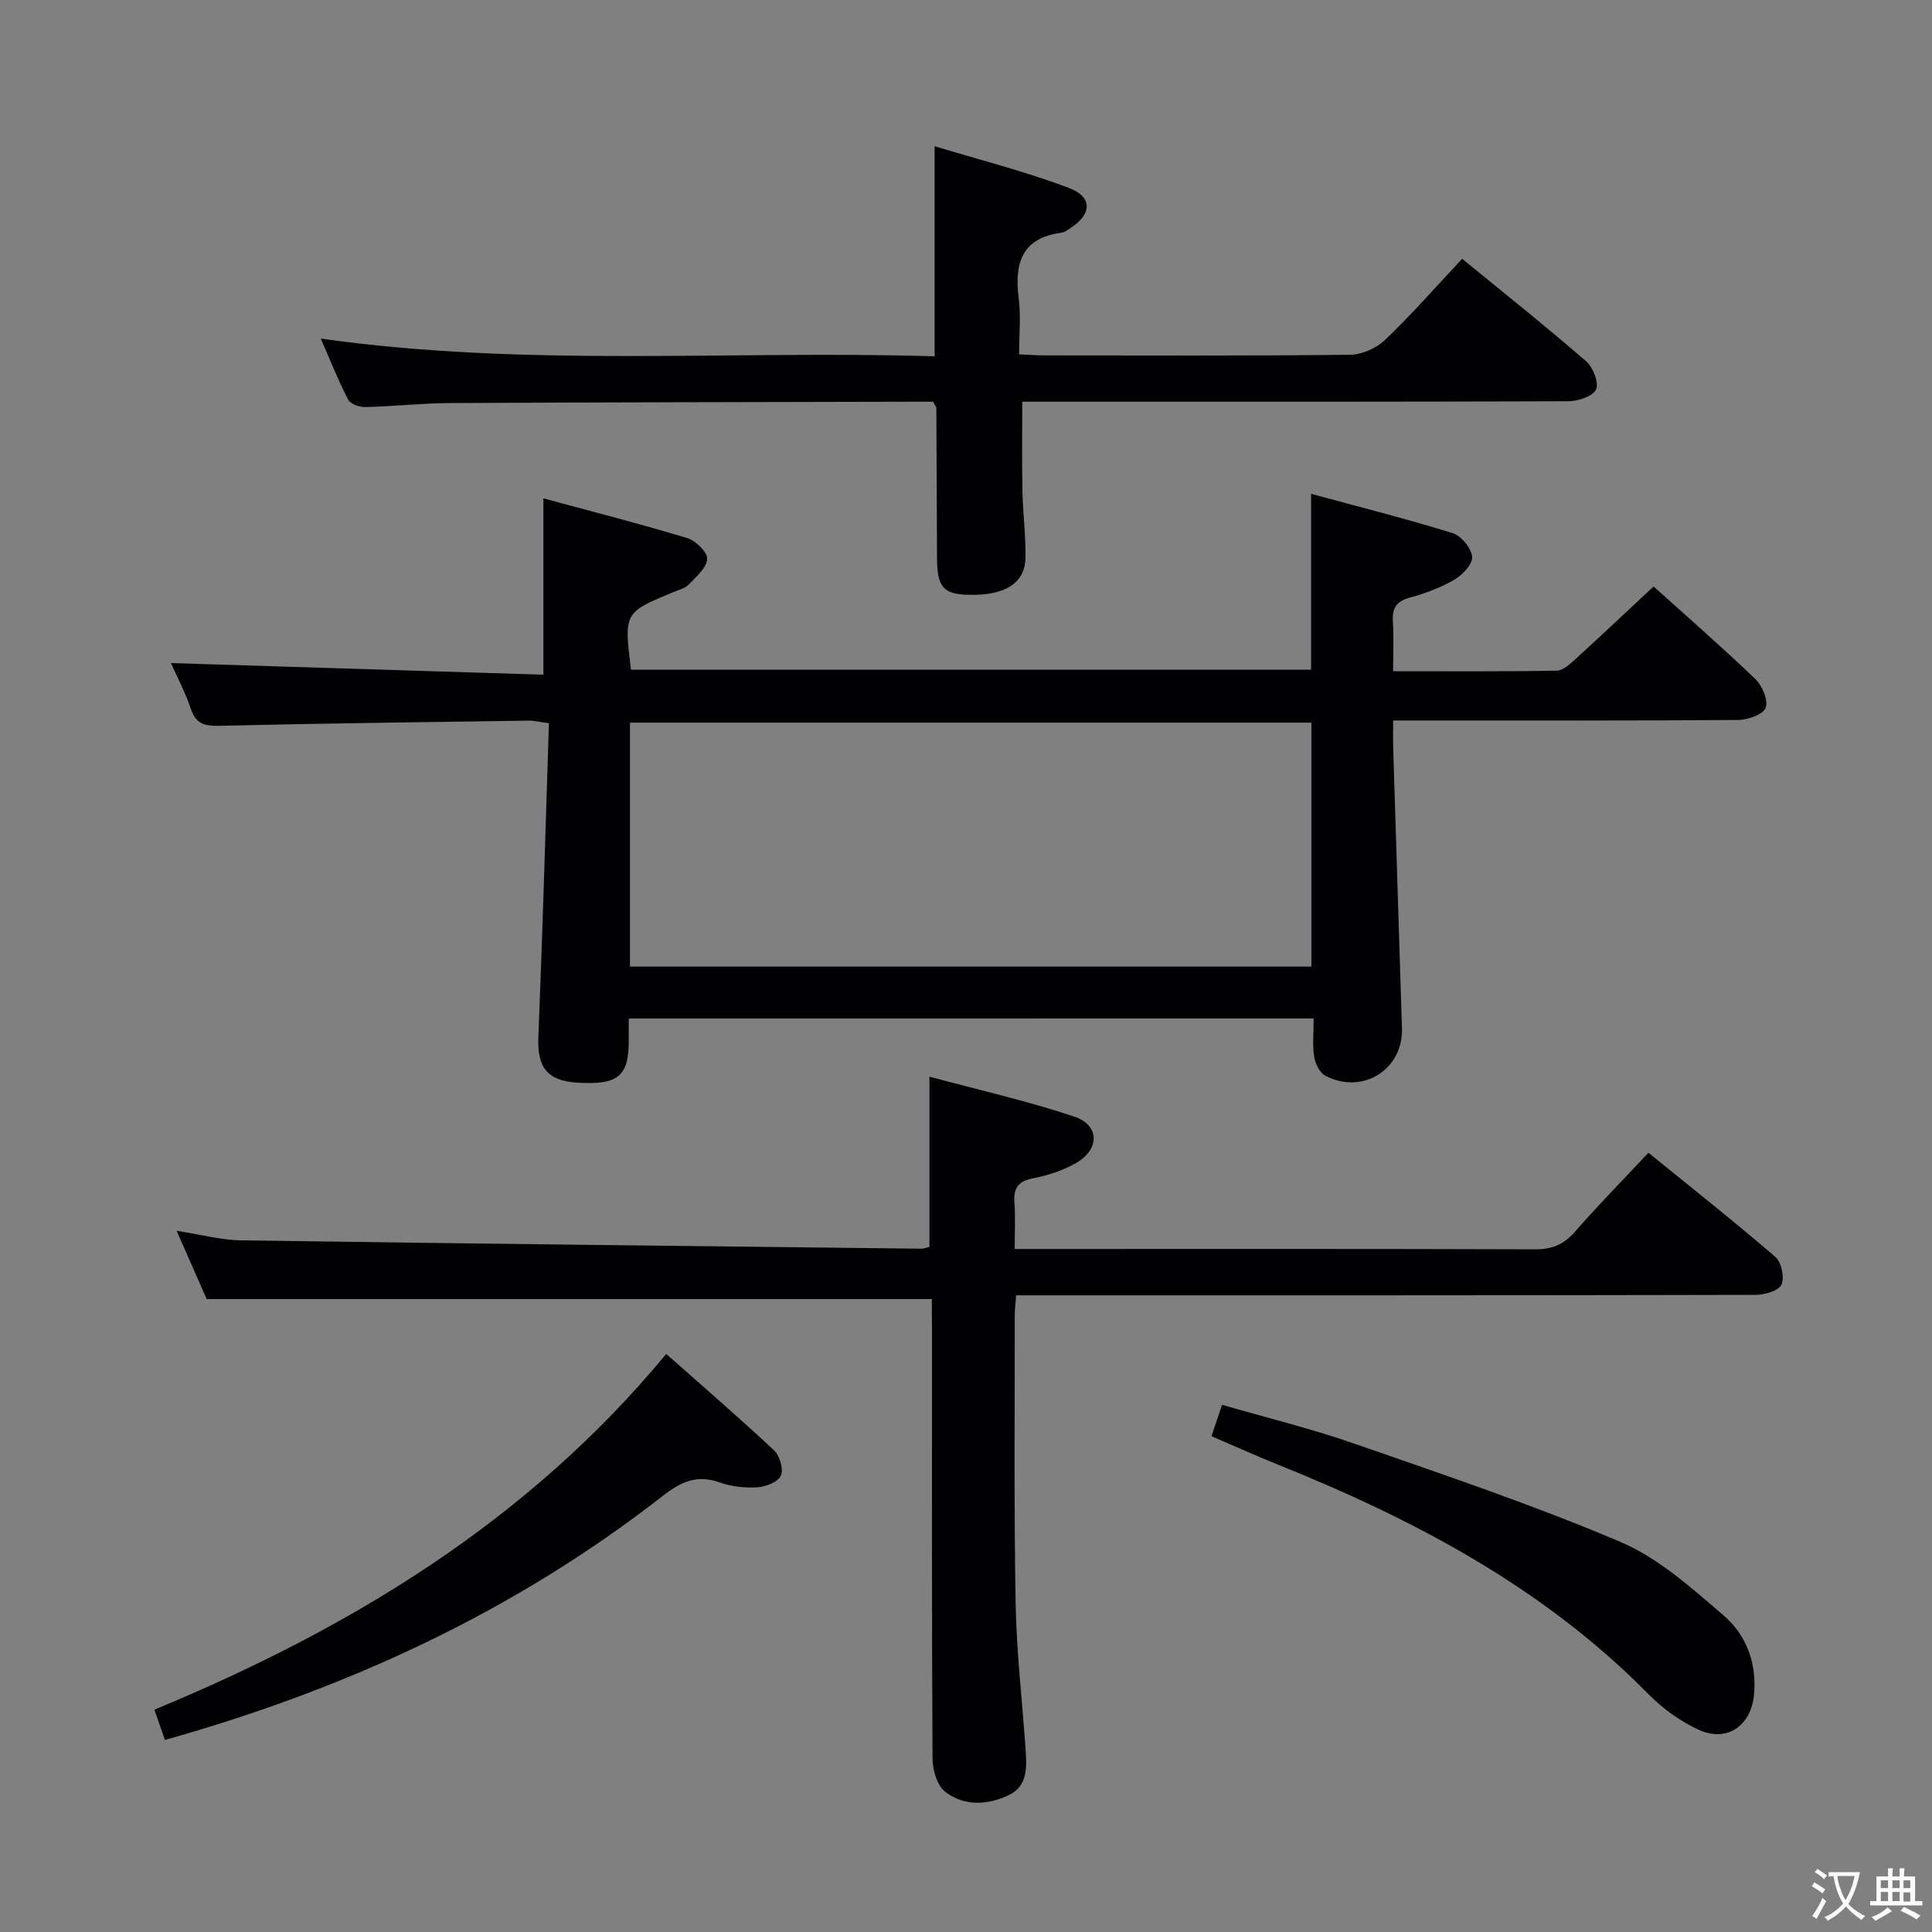 <svg enable-background="new 0 0 400 400" viewBox="0 0 400 400" xmlns="http://www.w3.org/2000/svg"><rect x="0" y="0" width="400" height="400" fill="#808080" stroke="none"/><g fill="#010103"><path d="m130.17 210.87c0 1.81.02 3.43 0 5.05-.08 7.01-2.4 8.77-10.79 8.22-6.14-.4-8.17-3.25-7.92-9.42.88-21.59 1.48-43.2 2.19-64.99-2.04-.26-3.15-.55-4.25-.53-21.3.31-42.61.56-63.9 1.07-3.08.07-4.91-.32-5.98-3.49-1.22-3.58-3-6.96-4.13-9.5 25.57.8 51.23 1.6 77.11 2.41 0-12.49 0-24.01 0-36.51 10.08 2.73 19.99 5.26 29.77 8.22 1.76.53 4.21 2.91 4.14 4.32-.1 1.84-2.27 3.68-3.8 5.29-.75.79-2.03 1.1-3.1 1.54-10.33 4.28-10.33 4.27-8.87 16.11h140.81c0-11.84 0-23.7 0-36.42 9.92 2.7 19.69 5.16 29.3 8.14 1.78.55 3.84 3.08 4.04 4.88.16 1.46-1.96 3.75-3.62 4.72-2.82 1.66-6.01 2.85-9.18 3.72-2.78.75-3.79 2.09-3.61 4.91.21 3.28.05 6.59.05 10.36 11.66 0 22.78.09 33.89-.12 1.36-.03 2.84-1.47 4.01-2.53 5.29-4.81 10.48-9.73 16.03-14.9 6.61 5.96 13.99 12.39 21.06 19.16 1.44 1.38 2.7 4.38 2.14 5.96-.49 1.37-3.66 2.5-5.66 2.52-21.82.17-43.65.11-65.47.11-1.78 0-3.57 0-5.99 0 0 2.32-.05 4.11.01 5.89.59 19.28 1.2 38.55 1.81 57.83.27 8.54-8.13 13.85-15.86 9.83-1.17-.61-2.1-2.52-2.32-3.95-.38-2.43-.1-4.96-.1-7.91-47.3.01-94.29.01-141.81.01zm.26-10.75h141.08c0-17.2 0-33.93 0-50.5-47.31 0-94.19 0-141.08 0z"/><path d="m192.93 268.96c-50.19 0-99.76 0-150.14 0-1.7-3.87-3.81-8.67-6.22-14.14 4.94.76 9.15 1.92 13.38 1.98 46.95.68 93.9 1.19 140.85 1.73.47.01.95-.22 1.63-.38 0-11.38 0-22.75 0-35.24 10.07 2.72 20.19 5 29.98 8.27 5.32 1.78 5.31 6.81.33 9.64-2.7 1.53-5.82 2.55-8.87 3.14-3.17.61-4.06 2.11-3.84 5.1.22 2.95.05 5.93.05 9.53h5.8c33.99 0 67.99-.05 101.98.07 3.48.01 5.9-.99 8.18-3.6 4.81-5.5 9.94-10.73 15.25-16.4 8.92 7.25 17.76 14.23 26.29 21.58 1.26 1.08 1.92 4.29 1.24 5.75-.6 1.28-3.48 2.09-5.35 2.1-48.99.11-97.98.09-146.98.09-1.95 0-3.91 0-6.11 0-.13 1.82-.29 3.11-.29 4.4.02 19.83-.17 39.66.19 59.49.18 10.12 1.39 20.22 2.07 30.34.24 3.54.38 7.35-3.4 9.2-4.42 2.15-9.32 2.4-13.27-.65-1.69-1.3-2.6-4.57-2.61-6.96-.17-29.83-.11-59.66-.11-89.48-.03-1.84-.03-3.66-.03-5.56z"/><path d="m66.41 70.1c42.67 6.03 84.9 2.38 127.09 3.67 0-14.59 0-28.48 0-43.5 9.36 2.84 18.75 5.22 27.76 8.62 5.03 1.9 4.83 5.47.29 8.39-.55.36-1.14.81-1.76.89-8.35 1.1-9.8 6.44-8.87 13.68.46 3.6.08 7.3.08 11.51 1.85.08 3.45.22 5.04.22 21.16.01 42.32.11 63.47-.13 2.47-.03 5.46-1.36 7.26-3.08 5.5-5.26 10.53-11 15.96-16.79 8.75 7.17 17.34 14 25.62 21.18 1.45 1.25 2.71 4.41 2.1 5.86-.59 1.41-3.71 2.44-5.72 2.45-35.65.14-71.3.1-106.95.1-1.98 0-3.97 0-6.13 0 0 6.32-.09 12.38.03 18.43.09 4.65.72 9.3.63 13.94-.11 5.25-4.32 7.8-11.81 7.61-5.22-.13-6.48-1.61-6.5-7.66-.04-10.33-.08-20.65-.14-30.98 0-.28-.27-.56-.67-1.34-1.21 0-2.67 0-4.13 0-31.98.08-63.96.11-95.95.28-5.81.03-11.62.69-17.43.83-1.22.03-3.12-.62-3.59-1.53-2.05-3.94-3.68-8.1-5.68-12.65z"/><path d="m34.14 360.24c-.79-2.29-1.43-4.12-2.17-6.27 40.6-16.83 77.27-38.99 105.97-73.65 7.57 6.71 15.08 13.18 22.32 19.96 1.19 1.11 2 3.93 1.41 5.25-.59 1.31-3.13 2.29-4.89 2.4-2.59.16-5.39-.15-7.82-1.02-4.69-1.67-8.01-.1-11.74 2.8-30.65 23.91-65.23 39.89-103.08 50.53z"/><path d="m250.82 297.35c.81-2.42 1.39-4.13 2.19-6.5 9.24 2.68 18.53 4.95 27.51 8.08 18.46 6.43 37.03 12.67 55 20.32 7.86 3.35 14.71 9.52 21.33 15.21 4.77 4.1 6.98 10.04 6.27 16.66-.67 6.23-5.63 9.64-11.35 7.04-3.83-1.74-7.5-4.38-10.46-7.39-21.81-22.15-48.56-36.22-76.98-47.64-4.44-1.79-8.79-3.76-13.51-5.78z"/></g><path d="m377.9 391.2c-.2.3-.4.5-.6.8-.7-.6-1.4-1-2.2-1.5.2-.3.4-.5.5-.8.6.4 1.4.8 2.3 1.5zm-1.8 6.1c-.2-.2-.5-.4-.9-.6.4-.6.8-1.2 1.2-1.9s.7-1.3.9-1.9c.3.3.5.5.8.7-.7 1.3-1.4 2.6-2 3.7zm2.2-9c-.3.3-.5.5-.6.8-.6-.6-1.3-1.1-2-1.5.3-.3.5-.5.6-.7.6.5 1.3.9 2 1.4zm.3.2v-.9h2 4.5c-.3 1.3-.6 2.5-1 3.6s-.9 2.1-1.4 3c.4.5 1 1 1.6 1.4s1.2.8 1.9 1.1c-.3.2-.5.4-.8.8-.4-.3-1-.7-1.6-1.2s-1.2-1.1-1.6-1.6c-.5.6-1.1 1.1-1.7 1.6s-1.4.9-2.1 1.4c-.1-.3-.3-.5-.7-.8.6-.2 1.2-.5 1.9-1s1.4-1.1 2-1.8c-.5-.8-.9-1.6-1.2-2.5s-.6-2-.8-3.2c-.4.1-.7.1-1 .1zm2.5 2.7c.3 1 .7 1.7 1 2.2.3-.5.6-1.1 1-2s.6-1.9.9-3h-3.2-.4c.1.9.3 1.8.7 2.8z" fill="#fcfafa"/><path d="m396.5 388.5v1.5 3.6h1.5v.9c-.4 0-1 0-1.7 0h-7.9c-.5 0-.9 0-1.2 0v-.9h1.3v-3.5c0-.7 0-1.2 0-1.6h2.4c0-.8 0-1.4 0-1.7h1c0 .3-.1.8-.1 1.7h1.5c0-.8 0-1.4 0-1.7h1c0 .3-.1.9-.1 1.7zm-8.2 9.2c-.2-.3-.5-.5-.8-.8.8-.3 1.4-.6 1.9-.9s1-.7 1.4-1.1c.3.3.6.5.9.8-1.6 1-2.8 1.6-3.4 2zm2.6-6.8v-1.6h-1.5v1.6zm0 2.7v-1.9h-1.5v1.9zm2.4-2.7v-1.6h-1.5v1.6zm0 2.7v-1.9h-1.5v1.9zm.2 2 .7-.8c.4.2.9.5 1.6.8s1.3.7 1.8 1c-.3.3-.5.5-.8.8-.4-.3-1.5-1-3.3-1.8zm2-4.7v-1.6h-1.4v1.6zm0 2.8v-1.9h-1.4v1.9z" fill="#fcfafa"/></svg>